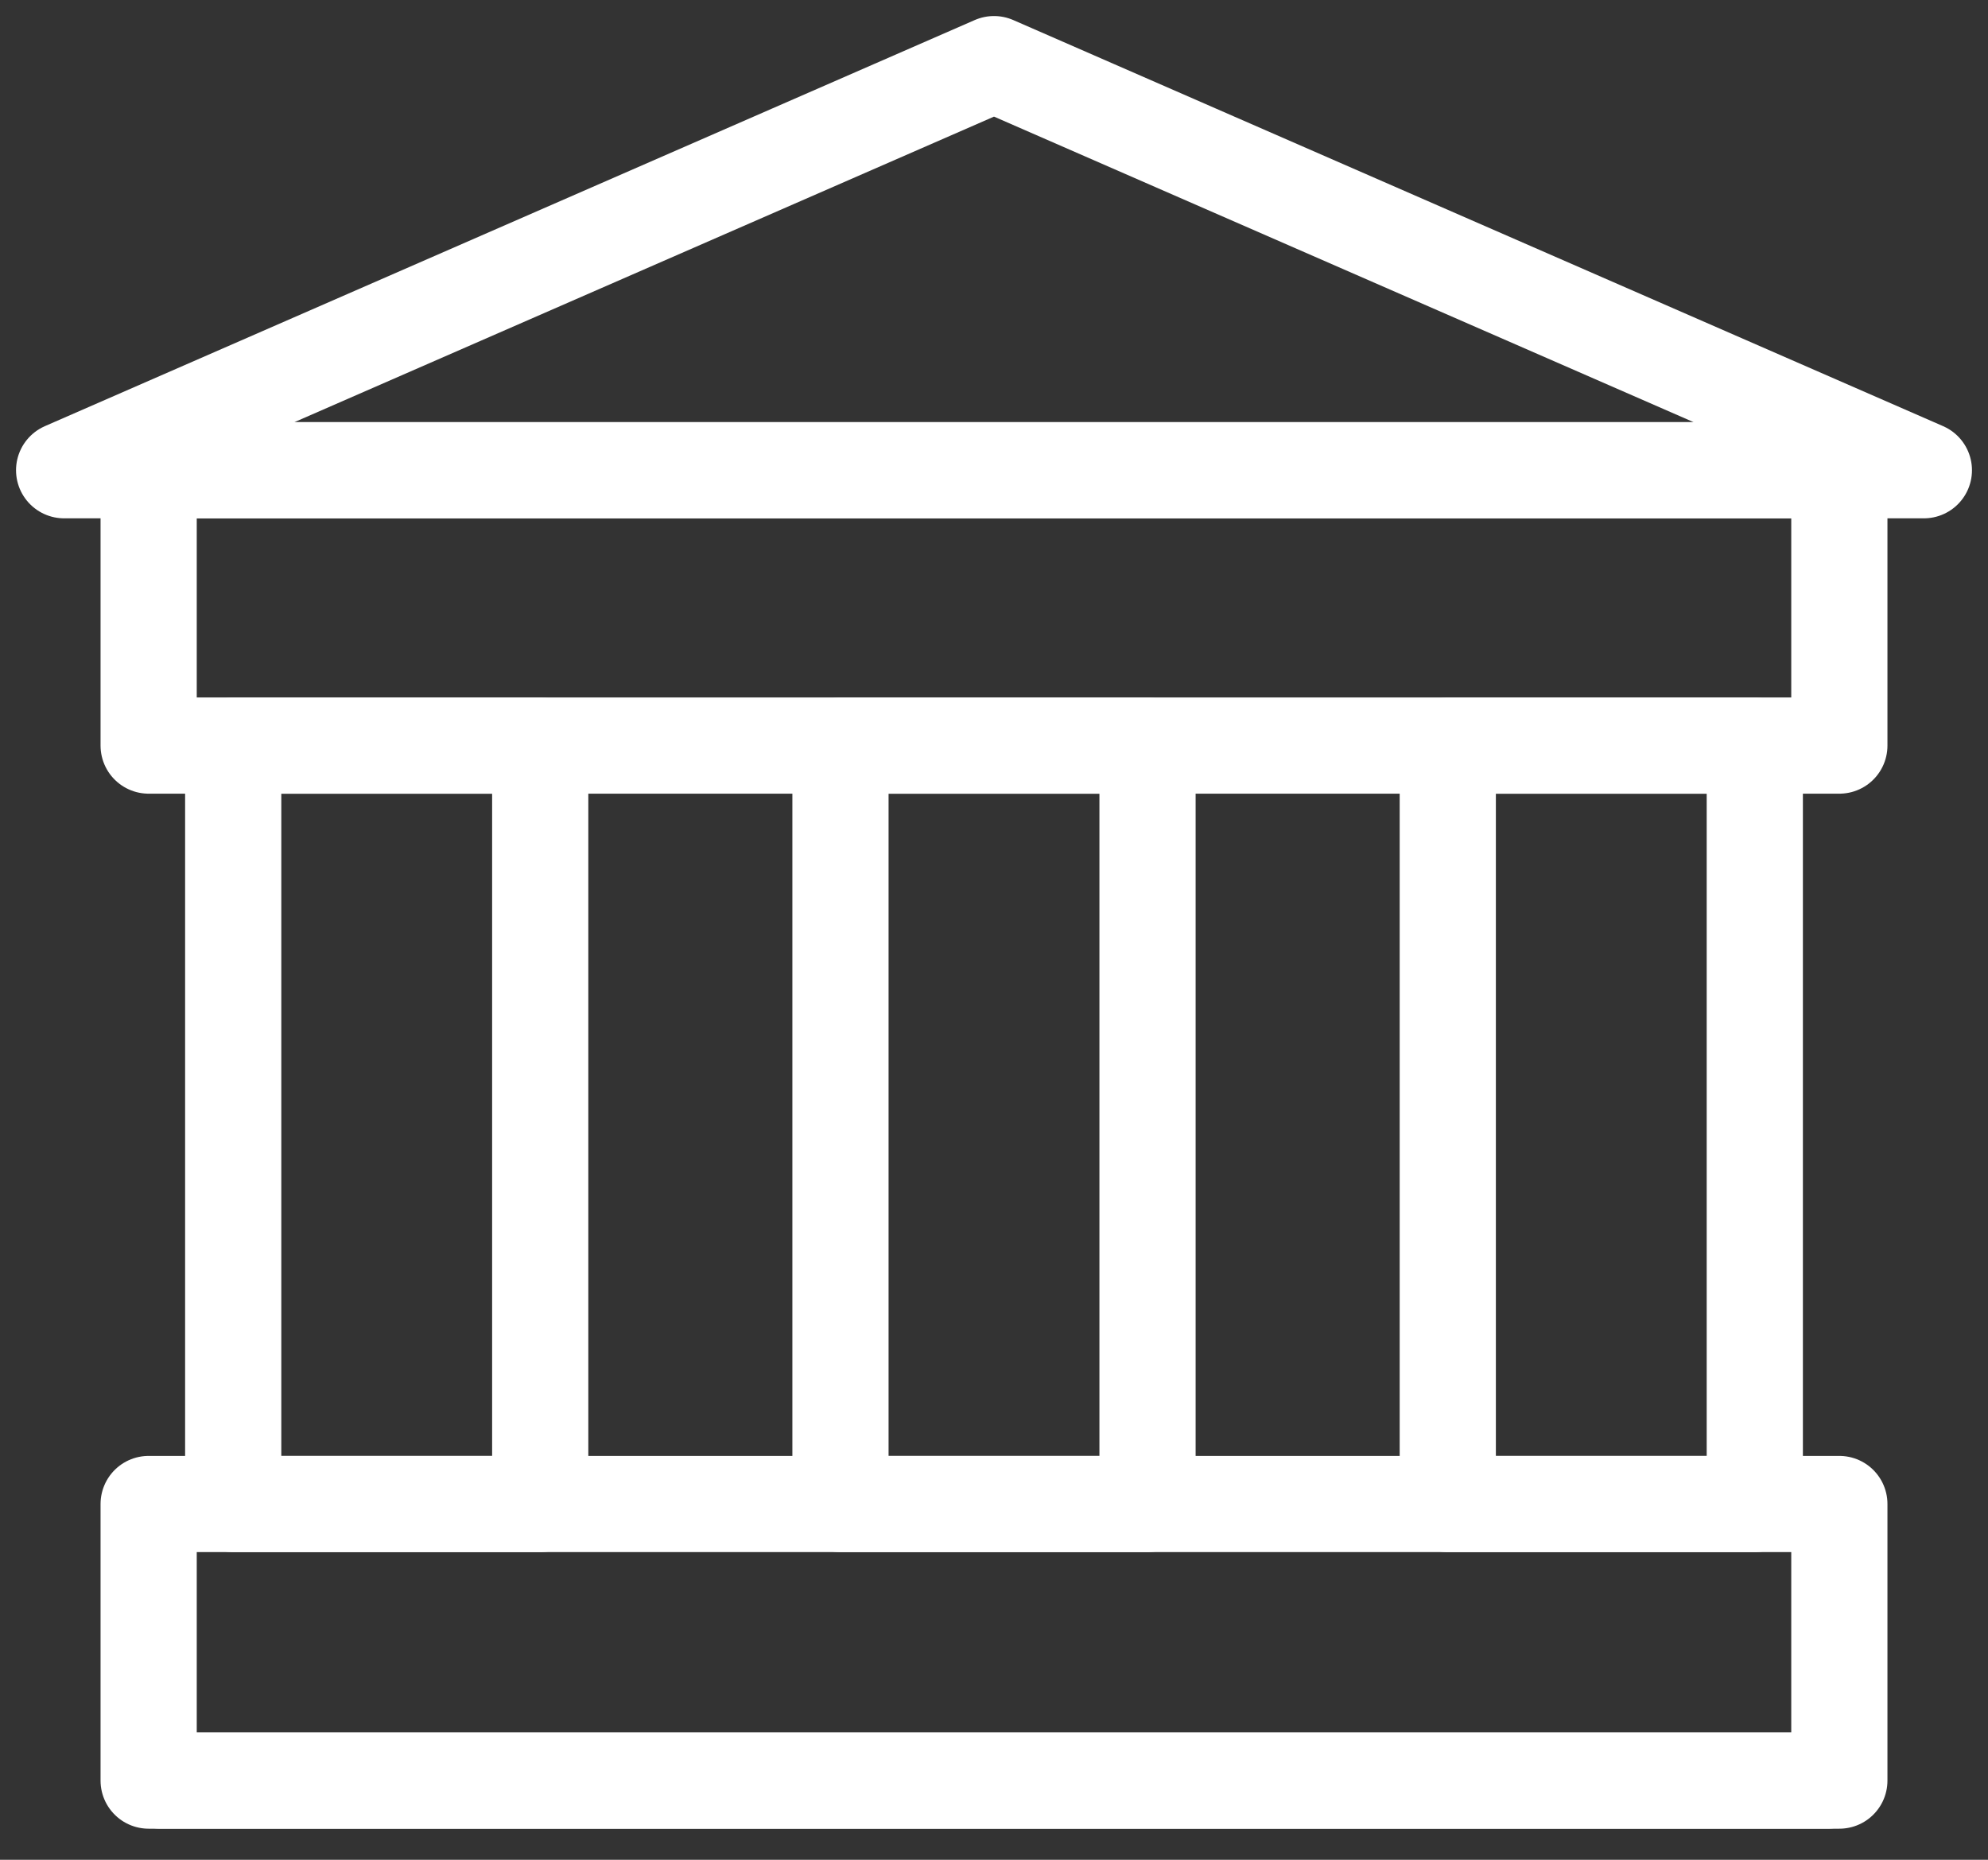<svg width="62" height="58" viewBox="0 0 62 58" fill="none" xmlns="http://www.w3.org/2000/svg">
<rect x="0" y="0" width="62" height="58" fill="#333333" stroke="none"/>
<path d="M60 14.665H2L31 2L60 14.665Z" stroke="white" stroke-width="3" stroke-linecap="round" stroke-linejoin="round"/>
<path d="M57.364 14.665H4.636V23.252H57.364V14.665Z" stroke="white" stroke-width="3" stroke-linecap="round" stroke-linejoin="round"/>
<path d="M35.788 23.254H26.212V46.905H35.788V23.254Z" stroke="white" stroke-width="3" stroke-linecap="round" stroke-linejoin="round"/>
<path d="M16.848 23.254H7.273V46.905H16.848V23.254Z" stroke="white" stroke-width="3" stroke-linecap="round" stroke-linejoin="round"/>
<path d="M54.727 23.254H45.152V46.905H54.727V23.254Z" stroke="white" stroke-width="3" stroke-linecap="round" stroke-linejoin="round"/>
<path d="M57.364 46.905H4.636V55.531H57.364V46.905Z" stroke="white" stroke-width="3" stroke-linecap="round" stroke-linejoin="round"/>
<path d="M5 55.529H57" stroke="white" stroke-width="3" stroke-linecap="round" stroke-linejoin="round"/>
</svg>
